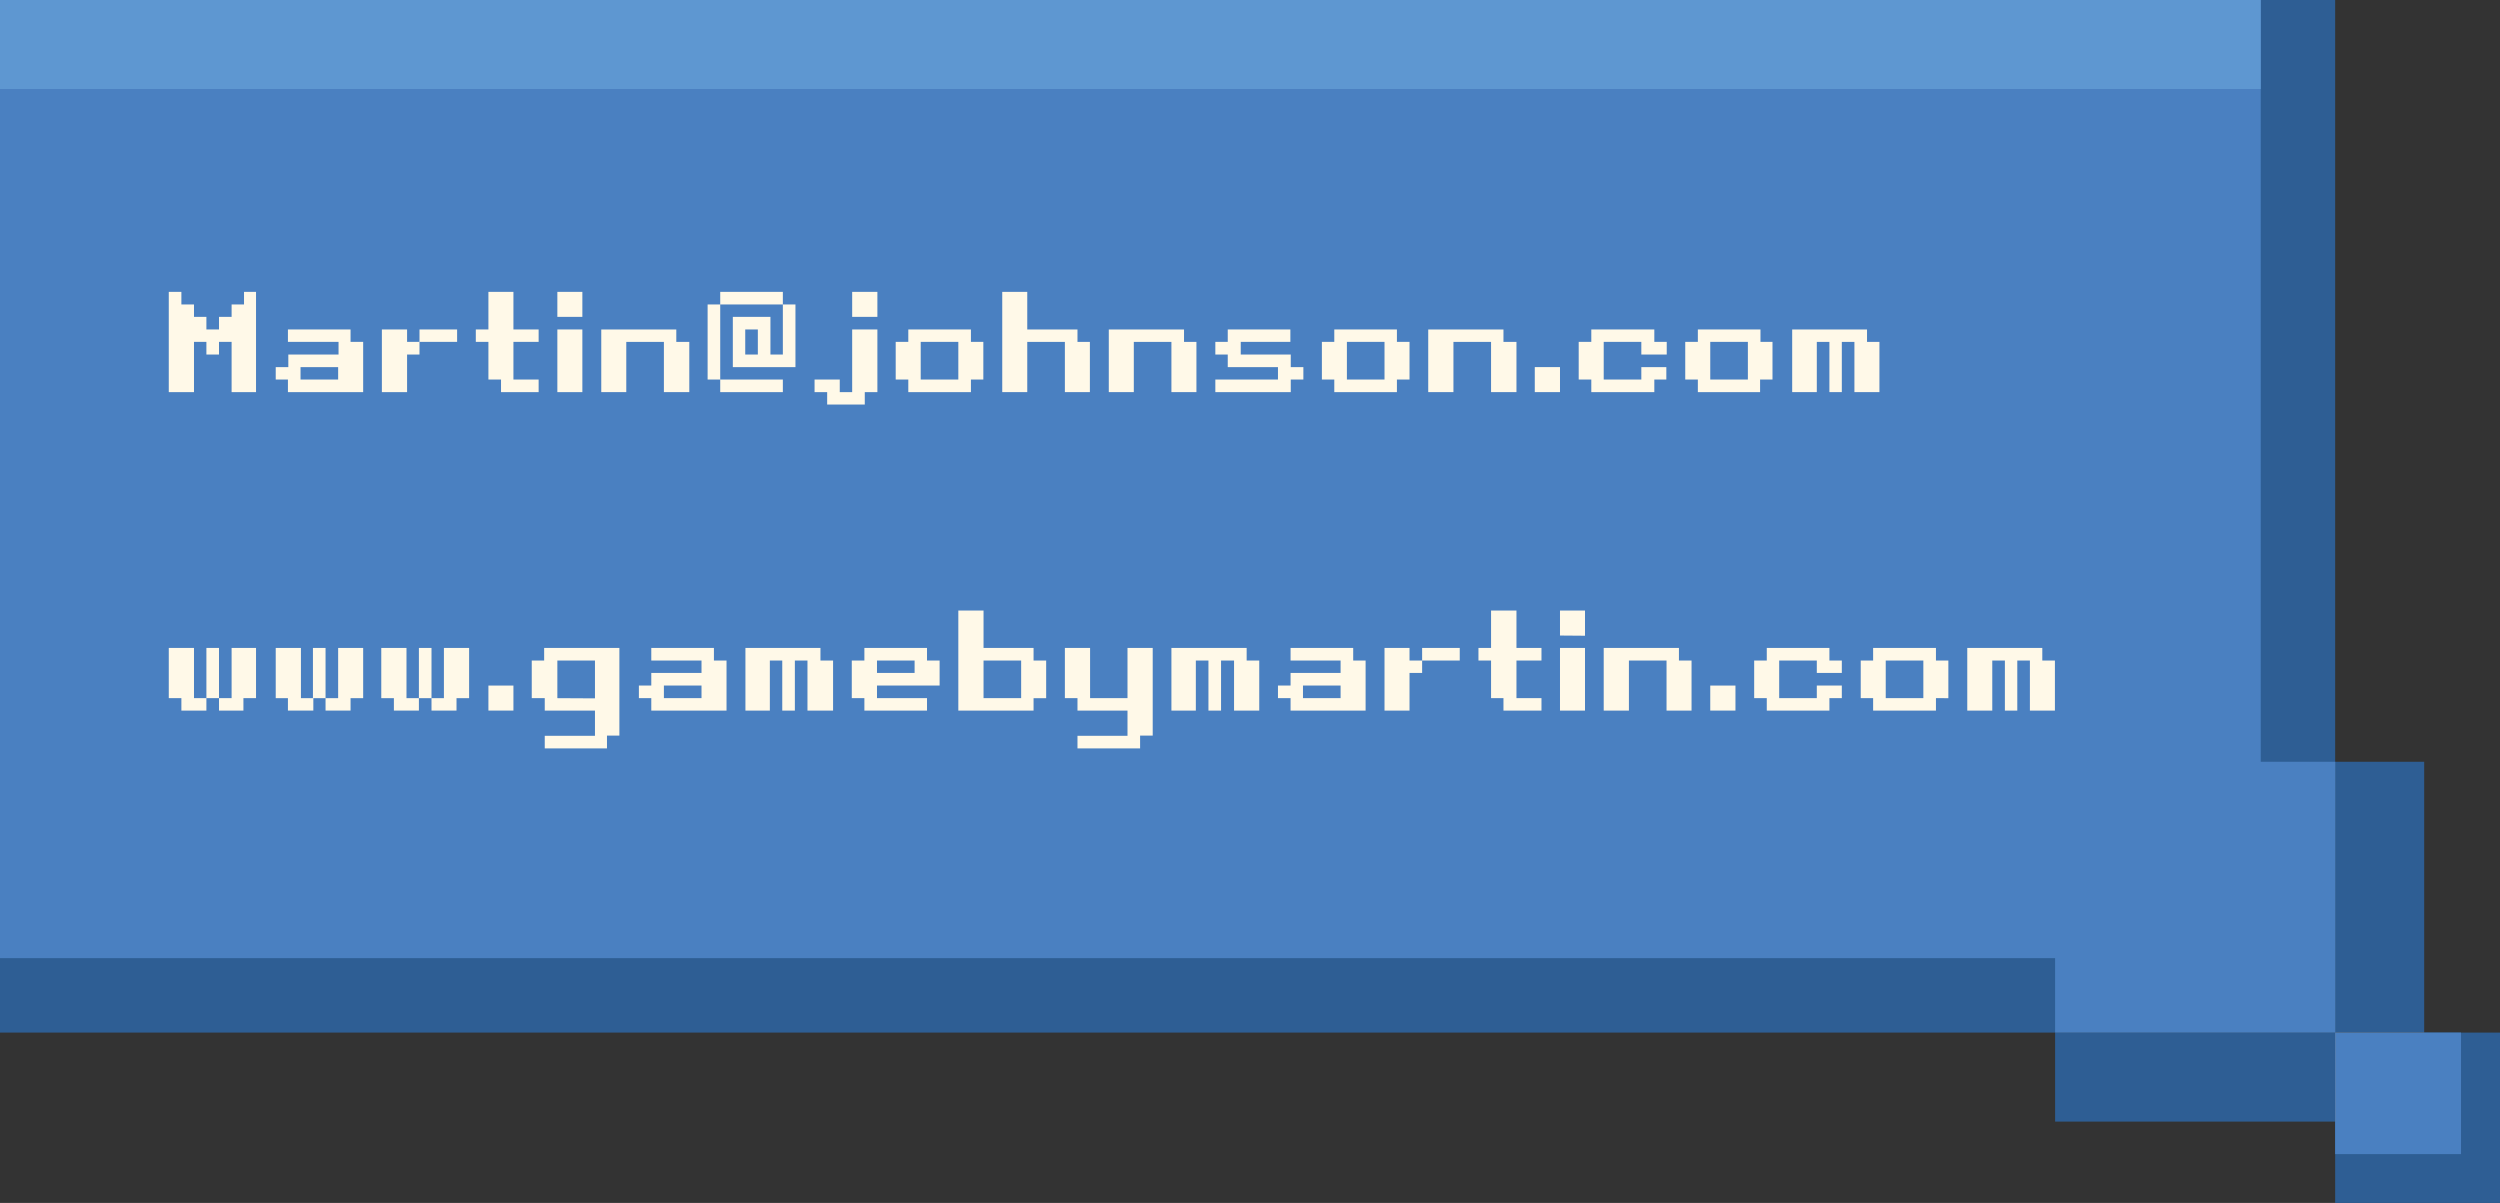 <svg xmlns="http://www.w3.org/2000/svg" viewBox="0 0 126.94 61.08"><rect x="0" y="0" width="126.94" height="61.08" fill="#333333" stroke="none"/><defs><style>.cls-1{fill:#2e5e94;}.cls-2{fill:#4a80c1;}.cls-3{fill:#c27526;}.cls-4{fill:#5e97d1;}.cls-5{fill:#fff9e8;}</style></defs><g id="Calque_2" data-name="Calque 2"><g id="header"><rect class="cls-1" x="118.57" y="52.43" width="8.37" height="8.65"/><rect class="cls-1" width="118.57" height="52.43"/><rect class="cls-2" width="114.79" height="48.65"/><rect class="cls-3" x="118.57" y="52.43" width="4.52" height="4.52"/><rect class="cls-1" x="118.57" y="38.68" width="4.52" height="13.75"/><rect class="cls-1" x="104.35" y="52.43" width="14.23" height="4.52"/><rect class="cls-4" width="114.79" height="4.52"/><rect class="cls-2" x="104.35" y="38.68" width="14.23" height="13.75"/><rect class="cls-2" x="118.57" y="52.43" width="6.39" height="6.17"/><path class="cls-5" d="M8.57,19.91V14.82h.64v.64h.64v.63h.63v.64h.64v-.64h.64v-.63h.63v-.64H13v5.09H11.76V17.36h-.64V18h-.64v-.64H9.85v2.55Z"/><path class="cls-5" d="M14.62,19.91v-.64H14v-.63h.64V18h2.55v-.64H14.62v-.63H17.8v.63h.64v2.55Zm2.55-.64v-.63H15.26v.63Z"/><path class="cls-5" d="M19.39,19.91V16.73h1.28v.63h.63V18h-.63v1.91Zm1.91-2.55v-.63h1.91v.63Z"/><path class="cls-5" d="M25.44,19.91v-.64H24.8V17.36h-.64v-.63h.64V14.82h1.27v1.91h1.28v.63H26.07v1.91h1.28v.64Z"/><path class="cls-5" d="M28.3,16.09V14.82h1.27v1.27Zm0,3.82V16.73h1.27v3.18Z"/><path class="cls-5" d="M30.53,19.91V16.73h3.81v.63H35v2.55H33.71V17.36H31.8v2.55Z"/><path class="cls-5" d="M35.93,19.27V15.46h.64v3.81Zm.64-3.81v-.64h3.18v.64Zm0,4.45v-.64h3.18v.64Zm.64-1.27V16.09h1.91V18h.63V15.46h.64v3.18ZM38.48,18V16.73h-.64V18Z"/><path class="cls-5" d="M42,20.54v-.63h-.64v-.64h1.28v.64h.63V16.73h1.28v3.18h-.64v.63Zm1.27-4.45V14.82h1.28v1.27Z"/><path class="cls-5" d="M46.12,19.91v-.64h-.64V17.36h.64v-.63H49.3v.63h.63v1.91H49.3v.64Zm2.54-.64V17.36H46.75v1.91Z"/><path class="cls-5" d="M50.89,19.91V14.82h1.27v1.91h2.55v.63h.63v2.55H54.07V17.36H52.16v2.55Z"/><path class="cls-5" d="M56.3,19.91V16.73h3.82v.63h.63v2.55H59.48V17.36H57.57v2.55Z"/><path class="cls-5" d="M61.71,19.91v-.64h3.18v-.63H62.34V18h-.63v-.64h.63v-.63h3.18v.63H63V18h2.54v.64h.64v.63h-.64v.64Z"/><path class="cls-5" d="M67.75,19.91v-.64h-.63V17.36h.63v-.63h3.18v.63h.64v1.91h-.64v.64Zm2.55-.64V17.36H68.39v1.91Z"/><path class="cls-5" d="M72.52,19.91V16.73h3.82v.63H77v2.55H75.71V17.36H73.8v2.55Z"/><path class="cls-5" d="M77.93,19.91V18.64h1.28v1.27Z"/><path class="cls-5" d="M80.8,19.91v-.64h-.64V17.36h.64v-.63H84v.63h.63V18H83.34v-.64H81.43v1.91h1.91v-.63h1.27v.63H84v.64Z"/><path class="cls-5" d="M86.21,19.91v-.64h-.64V17.36h.64v-.63h3.18v.63H90v1.91h-.63v.64Zm2.54-.64V17.36H86.84v1.91Z"/><path class="cls-5" d="M91,19.91V16.73H94.8v.63h.63v2.55H94.16V17.36h-.64v2.55h-.63V17.36h-.64v2.55Z"/><path class="cls-5" d="M9.21,36.08v-.63H8.57V32.9H9.85v2.55h.63v.63Zm1.27-.63V32.9h.64v2.55Zm.64.63v-.63h.64V32.9H13v2.55h-.64v.63Z"/><path class="cls-5" d="M14.62,36.08v-.63H14V32.9h1.28v2.55h.63v.63Zm1.27-.63V32.9h.64v2.55Zm.64.63v-.63h.64V32.9h1.27v2.55H17.8v.63Z"/><path class="cls-5" d="M20,36.08v-.63h-.64V32.9h1.28v2.55h.63v.63Zm1.27-.63V32.9h.64v2.55Zm.64.63v-.63h.63V32.9h1.28v2.55h-.64v.63Z"/><path class="cls-5" d="M24.8,36.08V34.81h1.27v1.27Z"/><path class="cls-5" d="M27.66,38v-.64h2.55V36.08H27.66v-.63H27V33.54h.63V32.9h3.82v4.45h-.63V38Zm2.55-2.54V33.54H28.3v1.91Z"/><path class="cls-5" d="M33.07,36.08v-.63h-.63v-.64h.63v-.64h2.55v-.63H33.07V32.9h3.18v.64h.64v2.54Zm2.55-.63v-.64H33.71v.64Z"/><path class="cls-5" d="M37.85,36.08V32.9h3.81v.64h.64v2.54H41V33.54h-.64v2.54h-.64V33.54h-.63v2.54Z"/><path class="cls-5" d="M43.89,36.08v-.63h-.64V33.54h.64V32.9h3.18v.64h.64v1.27H44.53v.64h2.54v.63Zm2.55-1.91v-.63H44.53v.63Z"/><path class="cls-5" d="M48.66,36.08V31h1.28V32.9h2.54v.64h.64v1.91h-.64v.63Zm3.19-.63V33.54H49.94v1.91Z"/><path class="cls-5" d="M54.71,38v-.64h2.54V36.08H54.71v-.63h-.64V32.9h1.28v2.55h1.9V32.9h1.28v4.45h-.64V38Z"/><path class="cls-5" d="M59.48,36.08V32.9H63.3v.64h.64v2.54H62.66V33.54H62v2.54h-.64V33.54h-.64v2.54Z"/><path class="cls-5" d="M65.53,36.08v-.63h-.64v-.64h.64v-.64h2.54v-.63H65.53V32.9h3.18v.64h.63v2.54Zm2.54-.63v-.64H66.16v.64Z"/><path class="cls-5" d="M70.3,36.08V32.9h1.27v.64h.64v.63h-.64v1.91Zm1.91-2.54V32.9h1.91v.64Z"/><path class="cls-5" d="M76.34,36.08v-.63h-.63V33.54h-.64V32.9h.64V31H77V32.9h1.27v.64H77v1.91h1.27v.63Z"/><path class="cls-5" d="M79.21,32.27V31h1.27v1.28Zm0,3.81V32.9h1.27v3.18Z"/><path class="cls-5" d="M81.43,36.08V32.9h3.82v.64h.64v2.54H84.62V33.54H82.71v2.54Z"/><path class="cls-5" d="M86.84,36.08V34.81h1.28v1.27Z"/><path class="cls-5" d="M89.71,36.08v-.63h-.64V33.54h.64V32.9h3.18v.64h.63v.63H92.25v-.63H90.34v1.91h1.91v-.64h1.27v.64h-.63v.63Z"/><path class="cls-5" d="M95.11,36.08v-.63h-.63V33.54h.63V32.9H98.3v.64h.63v1.91H98.3v.63Zm2.55-.63V33.54H95.75v1.91Z"/><path class="cls-5" d="M99.89,36.08V32.9h3.81v.64h.64v2.54h-1.27V33.54h-.64v2.54h-.63V33.54h-.64v2.54Z"/></g></g></svg>